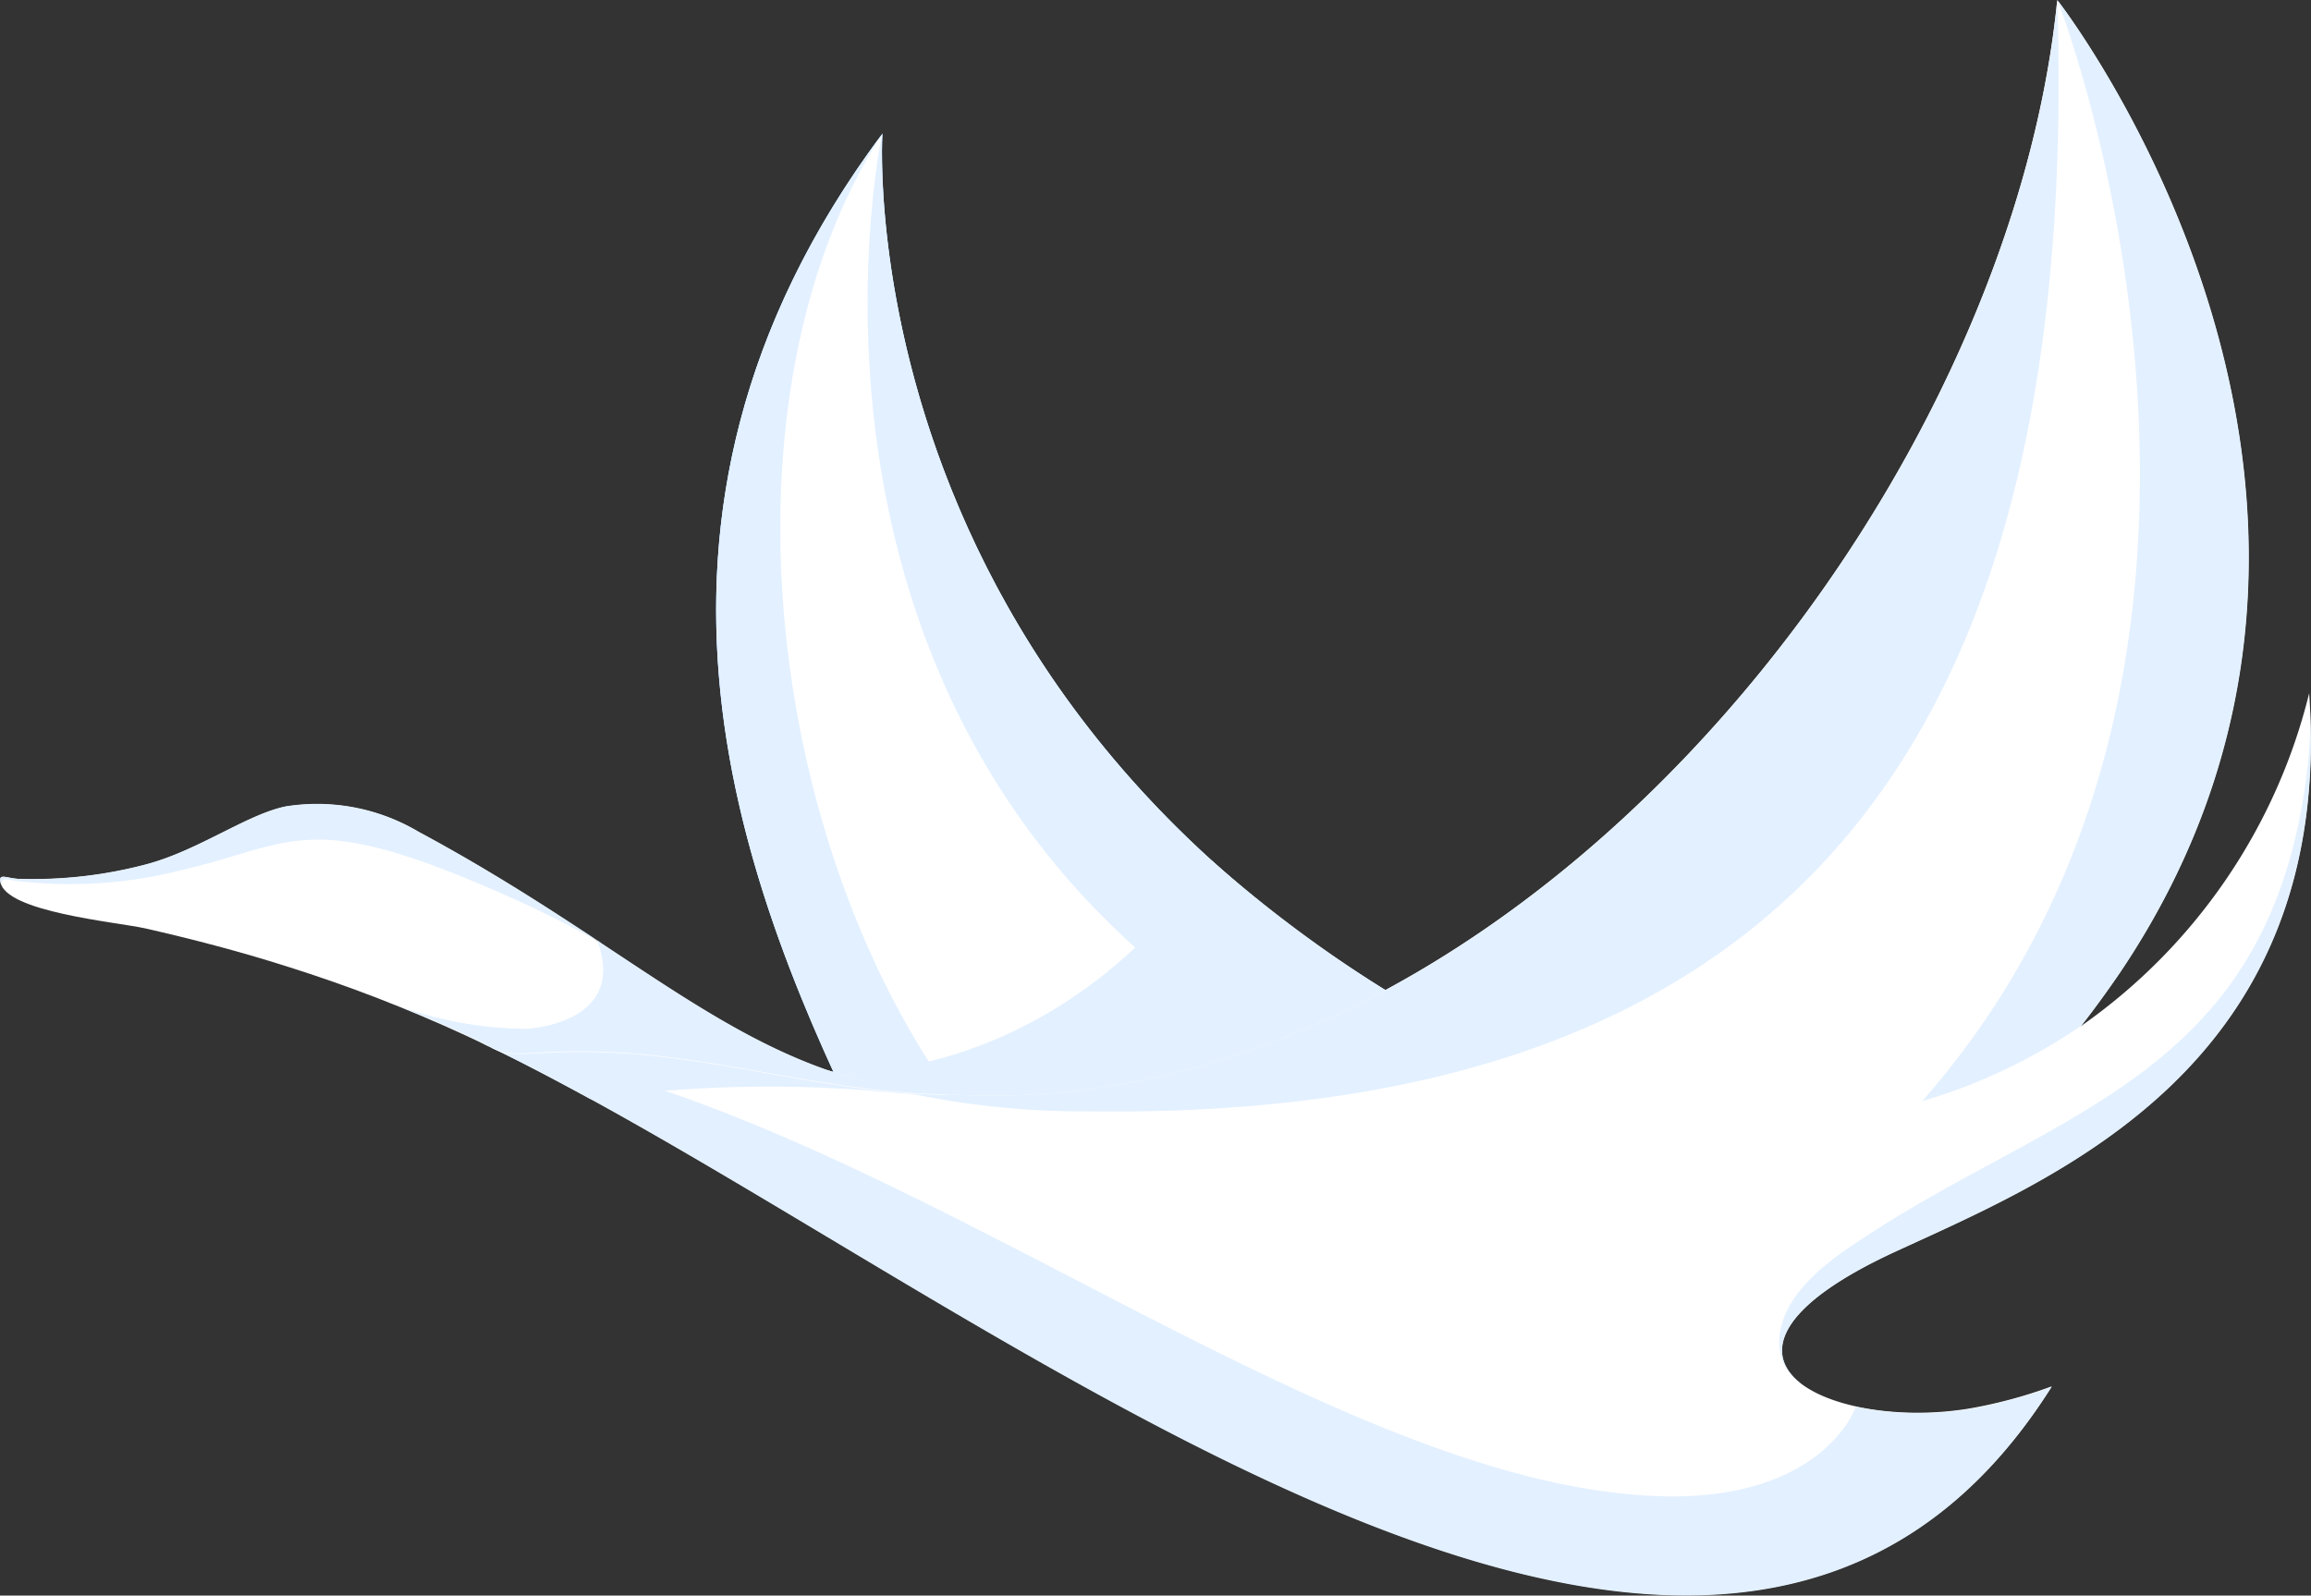 <svg id="logo" xmlns="http://www.w3.org/2000/svg" xmlns:xlink="http://www.w3.org/1999/xlink" width="38.045" height="26.274" viewBox="0 0 38.045 26.274">
  <rect x="0" y="0" width="38.045" height="26.274" fill="#333333" stroke="none"/>
  <defs>
    <clipPath id="clip-path">
      <path id="Tracé_136" data-name="Tracé 136" d="M153.048,91.77s-.731,11.1,12.309,16.072a19.1,19.1,0,0,1-12.468.731c-2.117-4.263-4.624-10.389.159-16.8" transform="translate(-150.31 -91.77)" fill="#fff"/>
    </clipPath>
    <clipPath id="clip-path-2">
      <path id="Tracé_146" data-name="Tracé 146" d="M126.129,115.94a7.281,7.281,0,0,0,2.079-.236c.866-.226,1.675-.832,2.315-.958a3.276,3.276,0,0,1,2.18.419c3.729,2,5.452,4.09,8.628,4.321l.284.014h0c-2.56-.01-4.331-.852-6.924-.693-.693.043-.573,0-1.208-.289a24.612,24.612,0,0,0-2.94-1.136c-.8-.255-1.583-.457-2.343-.63-.481-.106-2.3-.269-2.382-.765-.029-.149.106-.058.313-.048" transform="translate(-125.812 -114.697)" fill="#fff"/>
    </clipPath>
  </defs>
  <g id="Groupe_135" data-name="Groupe 135" transform="translate(11.789 2.199)">
    <path id="Tracé_135" data-name="Tracé 135" d="M153.048,91.77s-.731,11.1,12.309,16.072a19.1,19.1,0,0,1-12.468.731c-2.117-4.263-4.624-10.389.159-16.8" transform="translate(-150.31 -91.77)" fill="#2883ea"/>
    <g id="Groupe_134" data-name="Groupe 134" clip-path="url(#clip-path)">
      <rect id="Rectangle_88" data-name="Rectangle 88" width="17.092" height="18.844" transform="translate(-2.045)" fill="#fff"/>
    </g>
  </g>
  <path id="Tracé_137" data-name="Tracé 137" d="M155.74,91.77s-.731,11.1,12.309,16.072a15.422,15.422,0,0,1-2.093.722q-.859-.346-1.819-.751c-10.865-4.6-8.4-16.043-8.4-16.043" transform="translate(-141.214 -89.571)" fill="#e3f0ff" fill-rule="evenodd"/>
  <path id="Tracé_138" data-name="Tracé 138" d="M155.553,109.17a15.261,15.261,0,0,1-2.661-.6c-2.117-4.263-4.62-10.389.159-16.8-3.094,4.783-1.718,13.464,2.5,17.4" transform="translate(-138.524 -89.571)" fill="#e3f0ff" fill-rule="evenodd"/>
  <path id="Tracé_139" data-name="Tracé 139" d="M160.547,116.64a21.508,21.508,0,0,0,6.886,4.1,19.1,19.1,0,0,1-12.468.731c-.212-.433-.433-.881-.645-1.347.01,0,3.508.308,6.227-3.489" transform="translate(-140.602 -102.473)" fill="#e3f0ff" fill-rule="evenodd"/>
  <g id="Groupe_136" data-name="Groupe 136" transform="translate(8.102)">
    <path id="Tracé_140" data-name="Tracé 140" d="M148.857,105.024a7.225,7.225,0,0,0,1.2.188c9.075.659,17.516-9.523,18.358-18.011,0,0,6.823,8.739.385,16.9a9.434,9.434,0,0,0,3.763-5.486c.414,6.106-4.109,7.949-6.8,9.186-3.749,1.728-1.116,2.974,1.2,2.594a7.748,7.748,0,0,0,1.362-.366c-5.187,8.229-16.1-.351-23.935-4.672-.51-.279-1.006-.544-1.487-.784l-.255-.125a14.621,14.621,0,0,1,6.207.577" transform="translate(-142.65 -87.2)" fill="#fff"/>
  </g>
  <path id="Tracé_141" data-name="Tracé 141" d="M148.847,123.507a7.225,7.225,0,0,0,1.2.188l.279.014h0s-.433,0-.938-.019a21.221,21.221,0,0,0-5.13.091c-.472-.26-.929-.5-1.376-.722l-.255-.125a14.576,14.576,0,0,1,6.217.573" transform="translate(-134.537 -105.683)" fill="#e3f0ff" fill-rule="evenodd"/>
  <path id="Tracé_142" data-name="Tracé 142" d="M165.1,128.969a5.106,5.106,0,0,0,1.862.038,7.748,7.748,0,0,0,1.362-.366c-5.187,8.229-16.1-.351-23.935-4.672-.51-.279-1.006-.544-1.487-.784l-.255-.125c6.333.881,13.589,7.208,19.229,7.382,2.7.082,3.224-1.472,3.224-1.472Z" transform="translate(-134.548 -105.804)" fill="#e3f0ff" fill-rule="evenodd"/>
  <path id="Tracé_143" data-name="Tracé 143" d="M195.426,111.48c.269,5.895-4.162,7.7-6.814,8.921-2,.919-2.185,1.7-1.569,2.18h0a.8.8,0,0,1-.356-.606c-.039-.621.443-1.15,1.107-1.607,3.344-2.315,6.992-2.728,7.589-7.954a7.3,7.3,0,0,0,.043-.934" transform="translate(-157.393 -99.796)" fill="#e3f0ff" fill-rule="evenodd"/>
  <path id="Tracé_144" data-name="Tracé 144" d="M193.8,87.21s6.337,8.118,1.03,16.01c-.2.289-.409.582-.635.871a9.2,9.2,0,0,1-2.623,1.246C198.018,98,193.8,87.21,193.8,87.21" transform="translate(-159.927 -87.205)" fill="#e3f0ff" fill-rule="evenodd"/>
  <path id="Tracé_145" data-name="Tracé 145" d="M154.927,105.024a7.224,7.224,0,0,0,1.2.188c9.075.659,17.516-9.523,18.358-18.011.366,11.645-3.874,18.454-15.937,18.3a13.8,13.8,0,0,1-4.2-.621Z" transform="translate(-140.617 -87.2)" fill="#e3f0ff" fill-rule="evenodd"/>
  <g id="Groupe_138" data-name="Groupe 138" transform="translate(0 13.232)">
    <g id="Groupe_137" data-name="Groupe 137" clip-path="url(#clip-path-2)">
      <rect id="Rectangle_89" data-name="Rectangle 89" width="15.822" height="4.903" transform="translate(-0.025 -0.105)" fill="#fff"/>
    </g>
  </g>
  <path id="Tracé_147" data-name="Tracé 147" d="M142.531,119.38c1.968,1.3,3.474,2.368,5.683,2.526l.284.014h0c-2.56-.01-4.331-.852-6.924-.693-.693.043-.573,0-1.208-.289-.428-.2-.857-.38-1.275-.544a6.28,6.28,0,0,0,2.276.443s1.684-.072,1.164-1.458" transform="translate(-132.701 -103.895)" fill="#e3f0ff" fill-rule="evenodd"/>
  <path id="Tracé_148" data-name="Tracé 148" d="M137.768,118.3Zm-11.635-2.363a7.281,7.281,0,0,0,2.079-.236c.866-.226,1.675-.832,2.315-.958a3.276,3.276,0,0,1,2.18.419c1.165.626,2.137,1.256,3.017,1.838-.481-.269-.938-.5-1.362-.693-3.513-1.588-3.647-.948-5.592-.505a7.369,7.369,0,0,1-2.695.168c-.087-.014-.159-.024-.159-.024a.07.07,0,0,0-.077.091.184.184,0,0,1-.014-.048C125.791,115.839,125.925,115.93,126.132,115.94Z" transform="translate(-125.816 -101.466)" fill="#e3f0ff" fill-rule="evenodd"/>
</svg>
